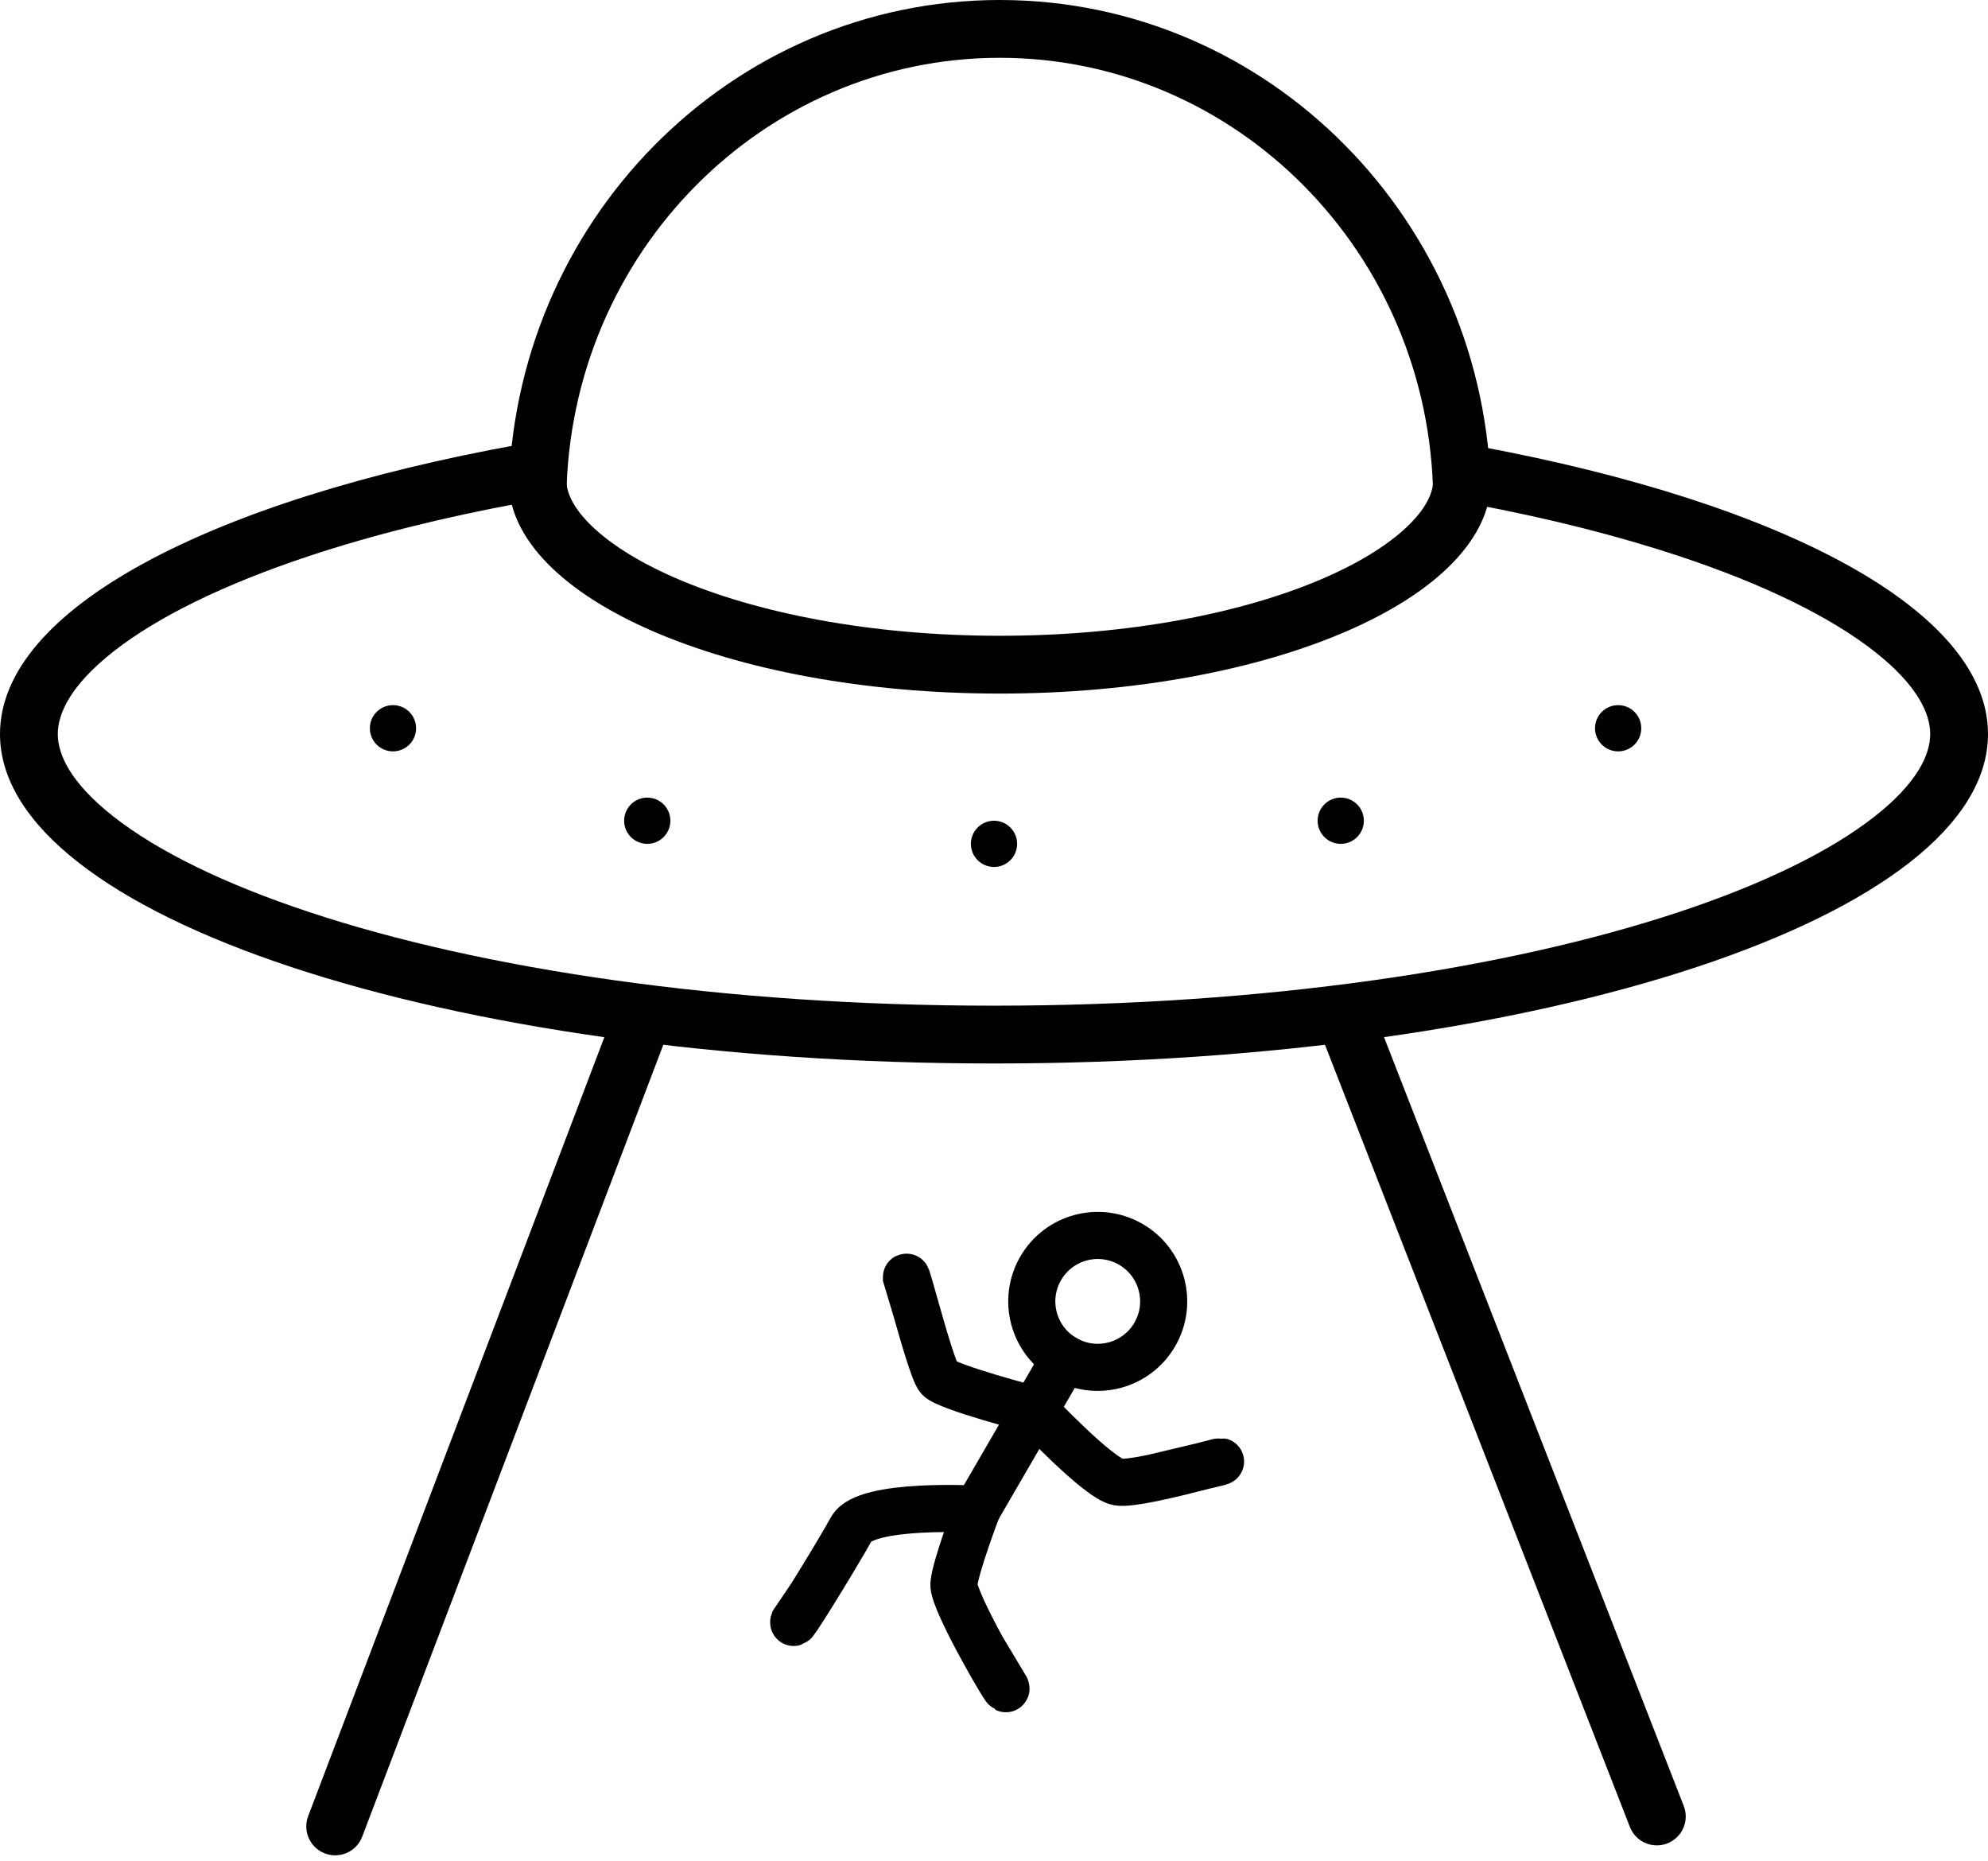 <svg width="172" height="161" viewBox="0 0 172 161" fill="none" xmlns="http://www.w3.org/2000/svg">
<path fill-rule="evenodd" clip-rule="evenodd" d="M127.793 43.673C127.93 42.3 128 40.908 128 39.5C128 39.207 127.997 38.914 127.991 38.622C154.252 43.501 172 52.813 172 63.5C172 79.24 133.496 92 86 92C38.504 92 0 79.24 0 63.5C0 52.678 18.202 43.265 45.013 38.439C45.005 38.791 45 39.145 45 39.5C45 40.846 45.064 42.176 45.189 43.489C38.371 44.745 32.172 46.301 26.762 48.094C19.27 50.577 13.568 53.423 9.842 56.342C6.057 59.308 5 61.766 5 63.5C5 65.234 6.057 67.692 9.842 70.658C13.568 73.577 19.27 76.424 26.762 78.906C41.693 83.855 62.637 87 86 87C109.363 87 130.307 83.855 145.238 78.906C152.73 76.424 158.432 73.577 162.158 70.658C165.943 67.692 167 65.234 167 63.5C167 61.766 165.943 59.308 162.158 56.342C158.432 53.423 152.73 50.577 145.238 48.094C140.089 46.387 134.225 44.895 127.793 43.673Z" fill="#000000"/>
<path fill-rule="evenodd" clip-rule="evenodd" d="M124 43C123.726 21.856 106.932 5 86.5 5C66.068 5 49.274 21.856 49 43H44C44.274 19.204 63.197 0 86.5 0C109.803 0 128.726 19.204 129 43H124Z" fill="#000000"/>
<path fill-rule="evenodd" clip-rule="evenodd" d="M44.017 41C44.006 41.175 44 41.351 44 41.528C44 51.73 63.028 60 86.5 60C109.972 60 129 51.73 129 41.528C129 41.351 128.994 41.175 128.983 41H123.955C123.987 41.188 124 41.364 124 41.528C124 42.412 123.609 43.657 122.077 45.231C120.522 46.828 118.029 48.496 114.559 50.004C107.634 53.014 97.717 55 86.5 55C75.283 55 65.366 53.014 58.441 50.004C54.971 48.496 52.478 46.828 50.923 45.231C49.391 43.657 49 42.412 49 41.528C49 41.364 49.013 41.188 49.045 41H44.017Z" fill="#000000"/>
<circle cx="56" cy="71" r="2" fill="#000000"/>
<circle cx="140" cy="63" r="2" fill="#000000"/>
<circle cx="116" cy="71" r="2" fill="#000000"/>
<circle cx="86" cy="73" r="2" fill="#000000"/>
<circle cx="34" cy="63" r="2" fill="#000000"/>
<path d="M141.018 158.048C141.52 159.335 142.969 159.971 144.256 159.47C145.542 158.968 146.178 157.519 145.677 156.232L141.018 158.048ZM113.671 87.908L141.018 158.048L145.677 156.232L118.329 86.092L113.671 87.908Z" fill="#000000"/>
<path d="M26.663 157.111C26.172 158.402 26.821 159.846 28.111 160.337C29.402 160.828 30.846 160.179 31.337 158.889L26.663 157.111ZM53.663 86.111L26.663 157.111L31.337 158.889L58.337 87.889L53.663 86.111Z" fill="#000000"/>
<circle cx="94.975" cy="112.582" r="5.705" transform="rotate(30.126 94.975 112.582)" stroke="#000000" stroke-width="4.075"/>
<line x1="83.718" y1="131.981" x2="93.135" y2="115.754" stroke="#000000" stroke-width="4.075"/>
<path d="M99.71 127.861C98.404 128.128 97.255 128.3 96.741 128.211C95.059 127.923 89.458 121.966 89.458 121.966C89.458 121.966 81.924 120 81.234 119.213C80.829 118.751 79.932 115.66 79.26 113.284M99.71 127.861C102.682 127.253 106.466 126.153 105.424 126.5L99.71 127.861ZM79.26 113.284C78.786 111.611 78.424 110.293 78.424 110.5L79.26 113.284ZM70.228 138C71.42 136.087 72.973 133.507 73.667 132.253C74.91 130.006 84.545 130.556 84.545 130.556C84.545 130.556 82.638 135.586 82.531 137.043C82.476 137.79 83.765 140.392 84.979 142.614M70.228 138C69.284 139.514 68.565 140.611 68.677 140.303L70.228 138ZM84.979 142.614C86.13 144.723 87.213 146.491 87.013 146.007L84.979 142.614Z" stroke="#000000" stroke-width="4.075"/>
</svg>
